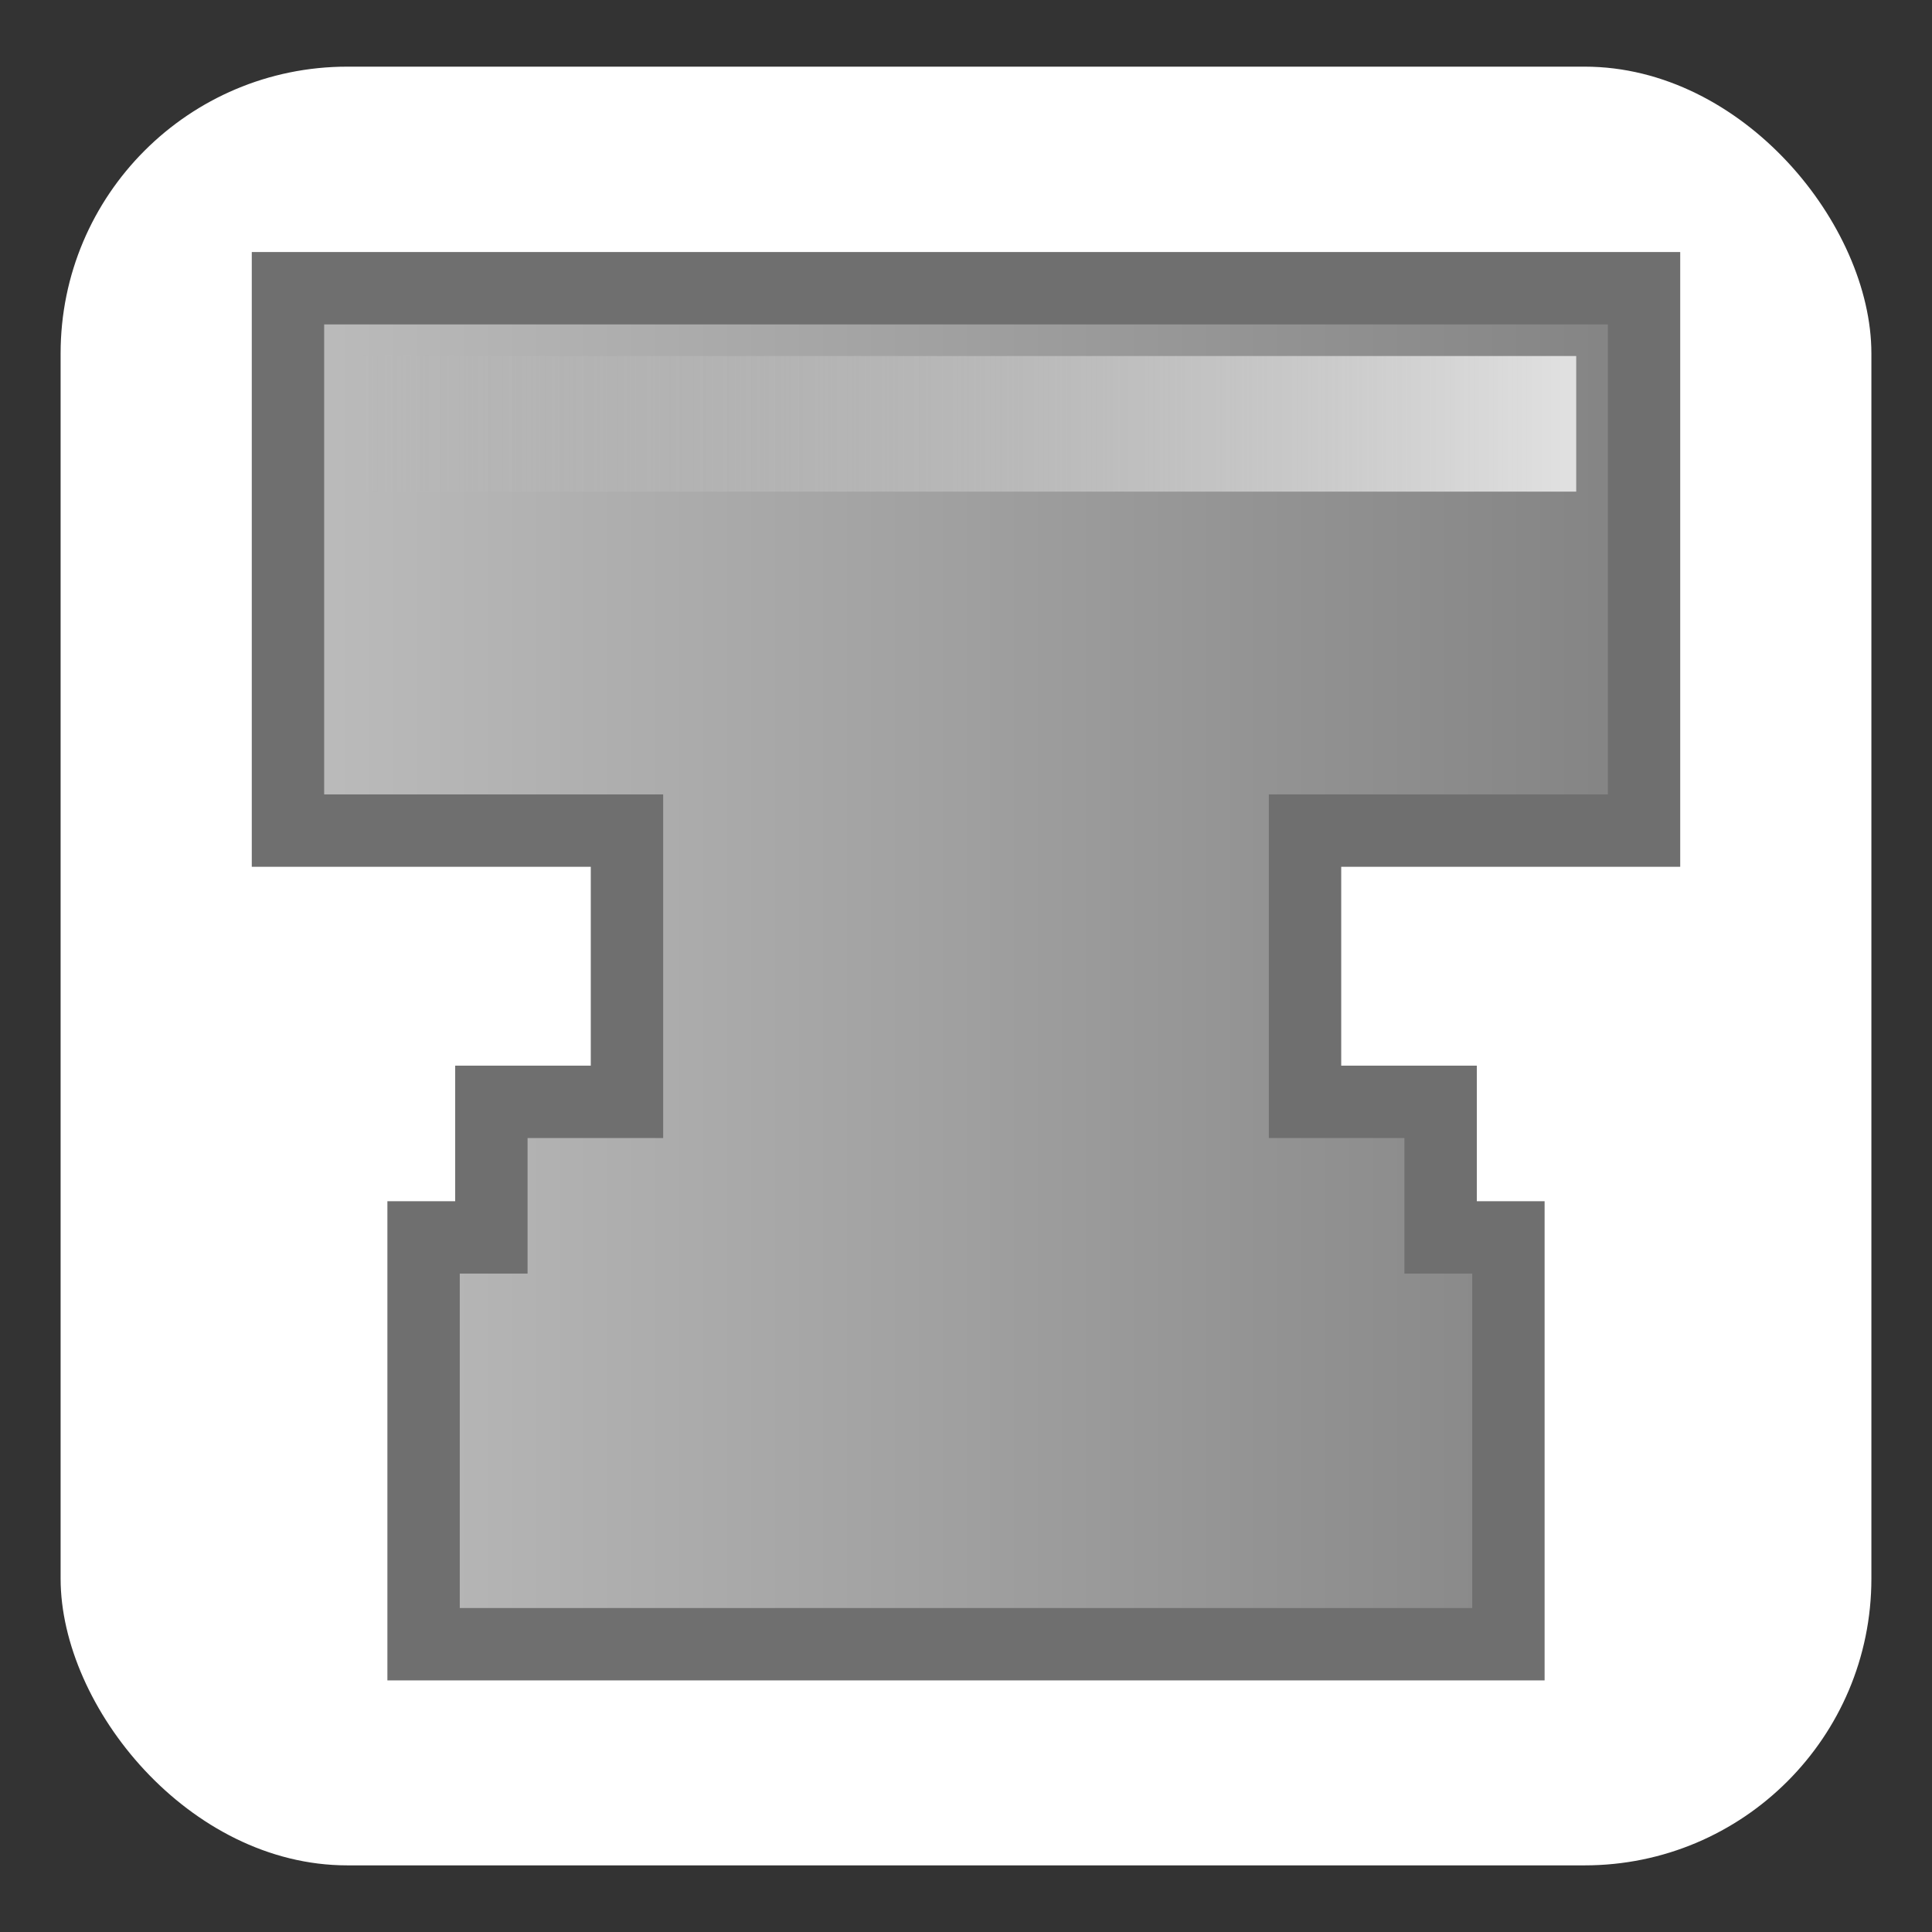 <?xml version="1.0" encoding="UTF-8" standalone="no"?>
<svg
   aria-hidden="true"
   role="img"
   viewBox="0 0 110 110"
   version="1.1"
   id="svg192"
   sodipodi:docname="anvil-small.svg"
   inkscape:version="1.2.2 (b0a84865, 2022-12-01)"
   inkscape:export-filename="anvil.iconset/icon_16x16@2x.png"
   inkscape:export-xdpi="27.927273"
   inkscape:export-ydpi="27.927273"
   xmlns:inkscape="http://www.inkscape.org/namespaces/inkscape"
   xmlns:sodipodi="http://sodipodi.sourceforge.net/DTD/sodipodi-0.dtd"
   xmlns:xlink="http://www.w3.org/1999/xlink"
   xmlns="http://www.w3.org/2000/svg"
   xmlns:svg="http://www.w3.org/2000/svg">
  <rect x="0" y="0" width="110" height="110" fill="#333333" stroke="none"/>
  <defs
     id="defs196">
    <linearGradient
       inkscape:collect="always"
       id="linearGradient3068">
      <stop
         style="stop-color:#bdbdbd;stop-opacity:1;"
         offset="0"
         id="stop3064" />
      <stop
         style="stop-color:#828282;stop-opacity:1;"
         offset="1"
         id="stop3066" />
    </linearGradient>
    <linearGradient
       inkscape:collect="always"
       id="linearGradient2813">
      <stop
         style="stop-color:#bfbfbf;stop-opacity:0;"
         offset="0"
         id="stop2811" />
      <stop
         style="stop-color:#e1e1e1;stop-opacity:1;"
         offset="1"
         id="stop2809" />
    </linearGradient>
    <linearGradient
       inkscape:collect="always"
       xlink:href="#linearGradient2813"
       id="linearGradient2815"
       x1="17.26"
       y1="21.454"
       x2="92.74"
       y2="21.454"
       gradientUnits="userSpaceOnUse"
       gradientTransform="matrix(0.921,0,0,0.921,4.367,4.38)" />
    <linearGradient
       inkscape:collect="always"
       xlink:href="#linearGradient3068"
       id="linearGradient3070"
       x1="11.39"
       y1="29.84"
       x2="98.61"
       y2="29.84"
       gradientUnits="userSpaceOnUse"
       gradientTransform="matrix(0.921,0,0,0.921,4.367,4.38)" />
  </defs>
  <sodipodi:namedview
     id="namedview194"
     pagecolor="#ffffff"
     bordercolor="#000000"
     borderopacity="0.25"
     inkscape:showpageshadow="2"
     inkscape:pageopacity="0.0"
     inkscape:pagecheckerboard="true"
     inkscape:deskcolor="#d1d1d1"
     showgrid="false"
     inkscape:zoom="1.5170655"
     inkscape:cx="79.100081"
     inkscape:cy="93.931346"
     inkscape:window-width="1386"
     inkscape:window-height="847"
     inkscape:window-x="54"
     inkscape:window-y="25"
     inkscape:window-maximized="1"
     inkscape:current-layer="svg192" />
  <rect
     style="fill:#ffffff;fill-opacity:1;stroke:#333333;stroke-width:0;stroke-dasharray:none;stroke-opacity:1"
     id="rect3156"
     width="103.098"
     height="102.411"
     x="3.451"
     y="3.795"
     ry="16.326" />
  <path
     id="rect180"
     style="fill:url(#linearGradient3070);fill-opacity:1;stroke:#6f6f6f;stroke-width:4.121;stroke-dasharray:none;stroke-opacity:1"
     d="M 16.396 16.41 L 16.396 47.291 L 35.697 47.291 L 35.697 62.734 L 27.977 62.734 L 27.977 70.453 L 24.117 70.453 L 24.117 93.615 L 85.883 93.615 L 85.883 70.453 L 82.023 70.453 L 82.023 62.734 L 74.303 62.734 L 74.303 47.291 L 93.604 47.291 L 93.604 16.41 L 16.396 16.41 z " />
  <rect
     width="69.486"
     height="7.721"
     x="20.257"
     y="20.27"
     fill="#999999"
     stroke-width="0"
     id="rect182"
     style="fill:url(#linearGradient2815);fill-opacity:1;stroke:#333333;stroke-width:0;stroke-dasharray:none" />
</svg>

